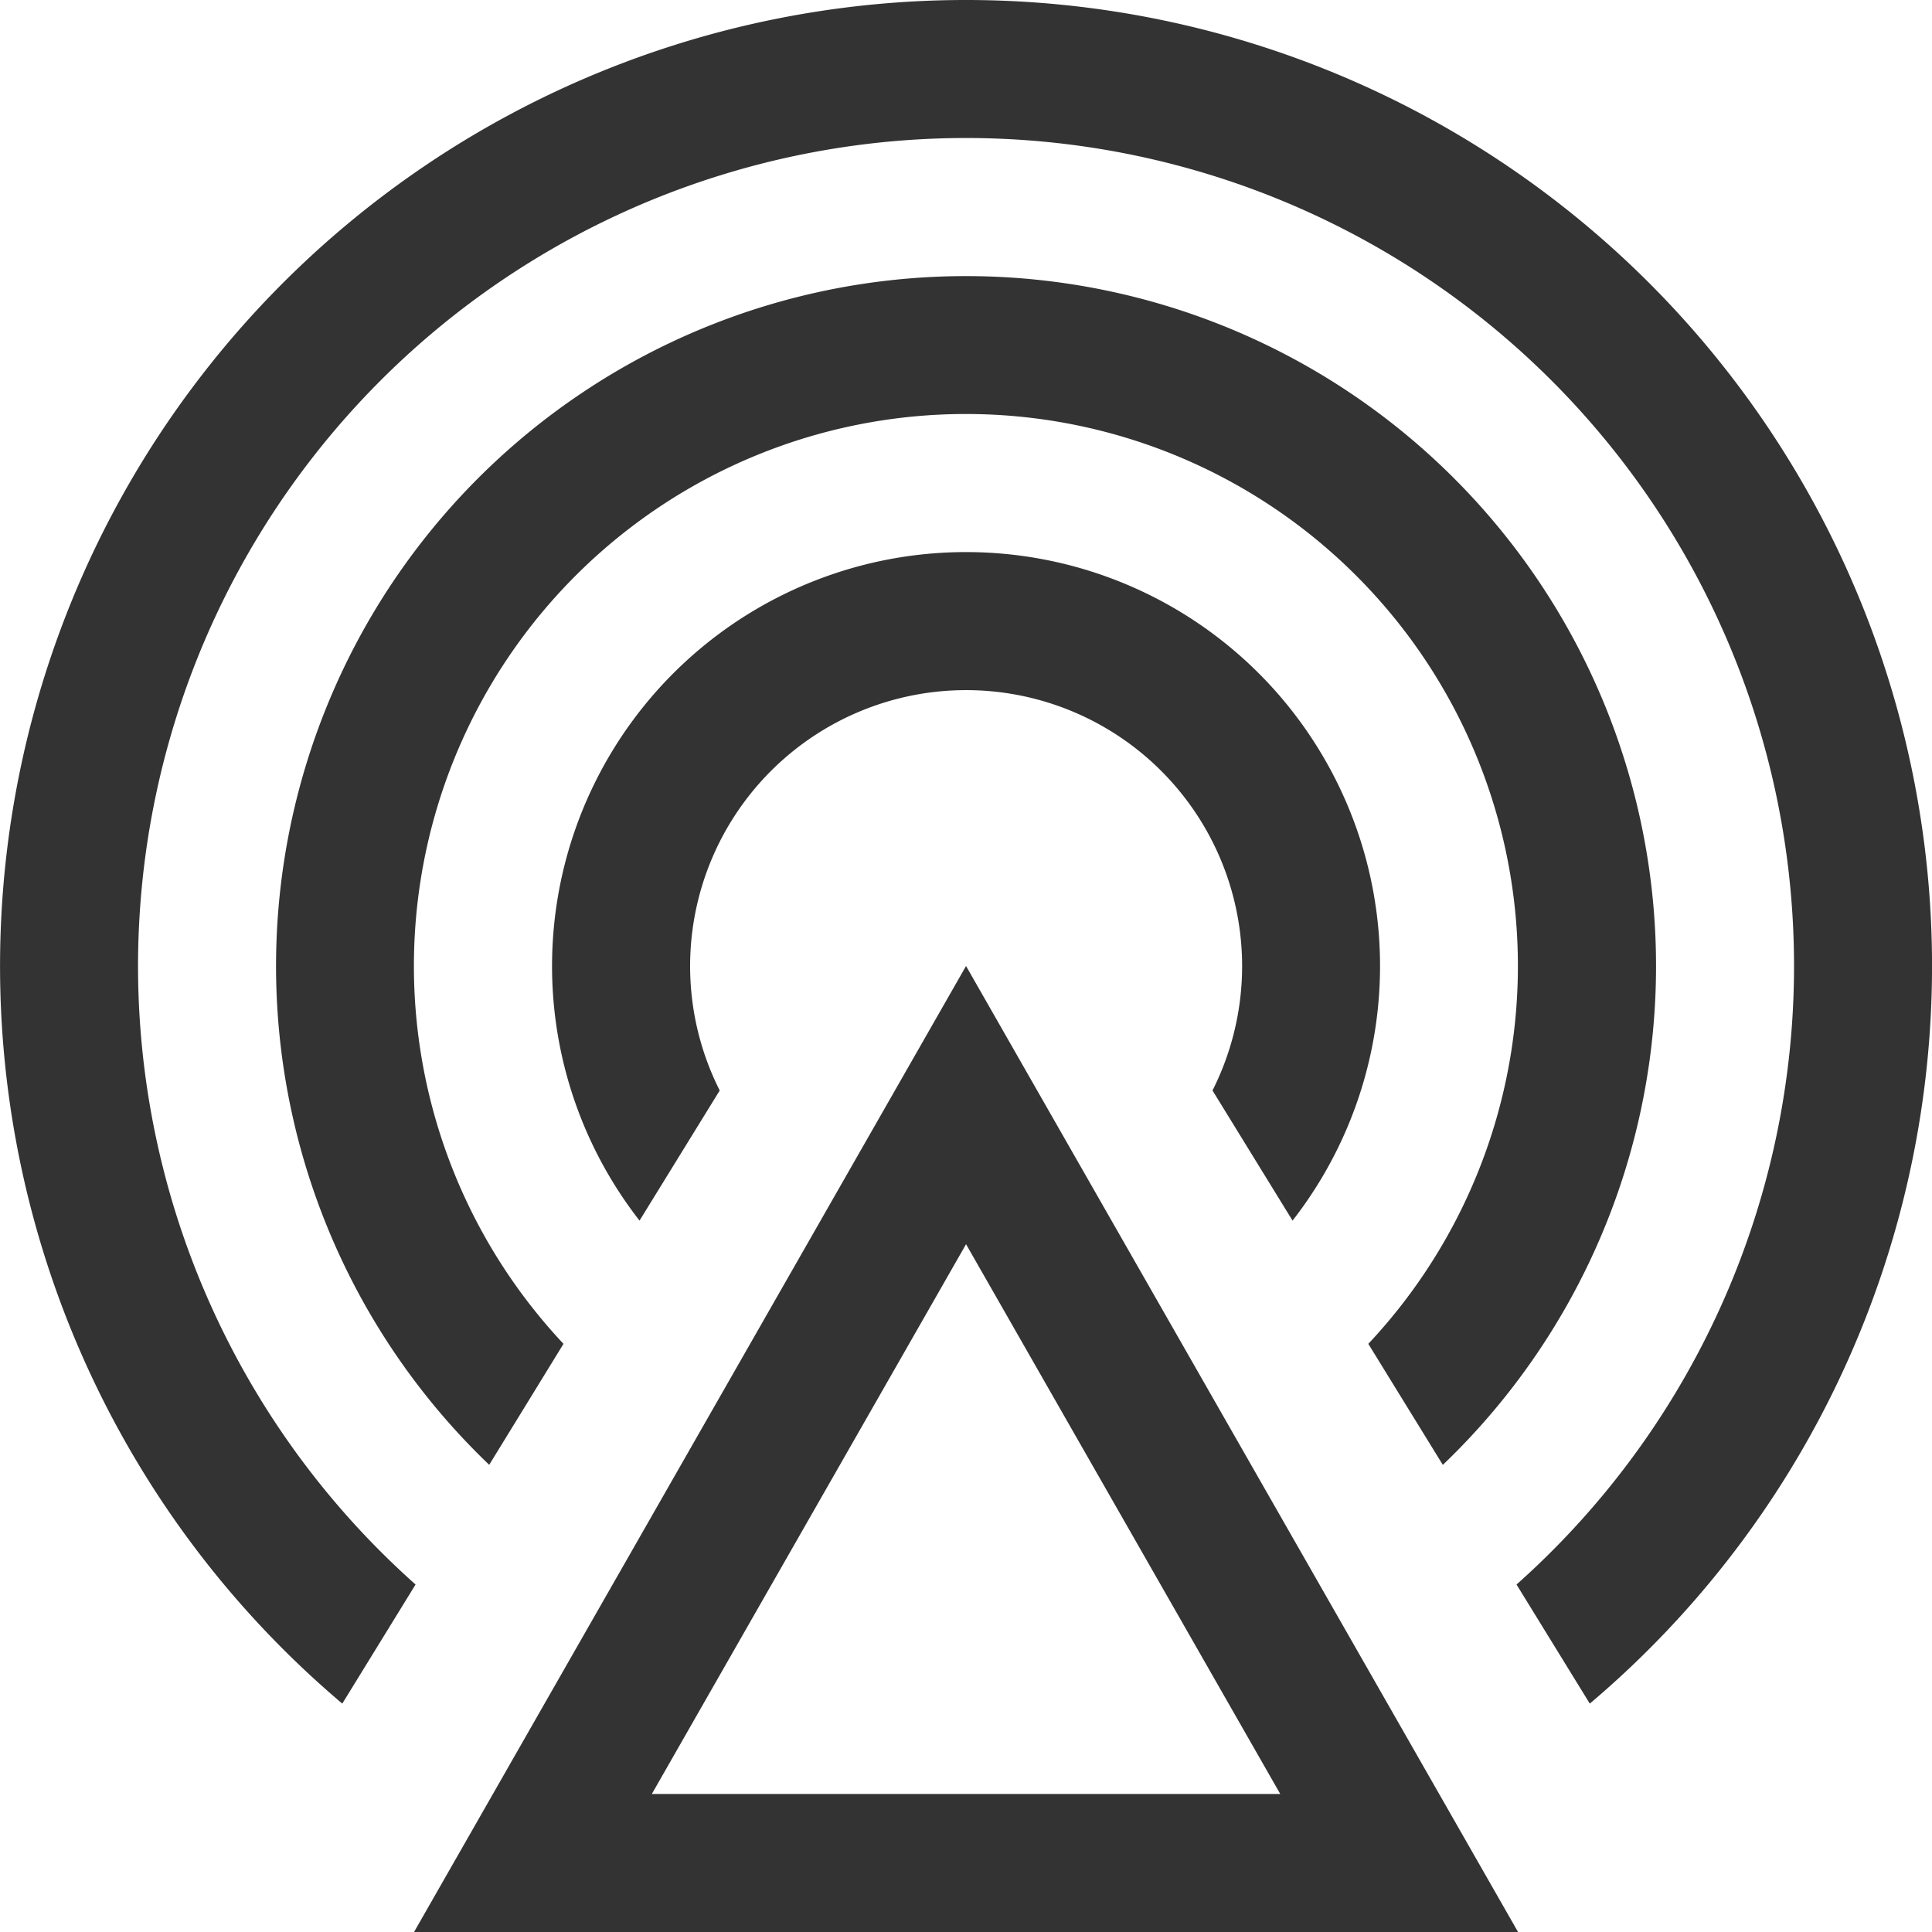 <?xml version="1.0" standalone="no"?><!DOCTYPE svg PUBLIC "-//W3C//DTD SVG 1.1//EN" "http://www.w3.org/Graphics/SVG/1.1/DTD/svg11.dtd"><svg t="1534402056773" class="icon" style="" viewBox="0 0 1024 1024" version="1.1" xmlns="http://www.w3.org/2000/svg" p-id="6483" xmlns:xlink="http://www.w3.org/1999/xlink" width="200" height="200"><defs><style type="text/css"></style></defs><path d="M181.419 902.949a511.998 511.998 0 1 1 661.209 0l-38.839-63.122a438.856 438.856 0 1 0-583.532 0l-38.839 63.122z m77.897-126.537a365.713 365.713 0 1 1 505.415 0l-39.497-64.146a292.57 292.57 0 1 0-426.568 0l-39.351 64.073z m79.652-129.462a219.428 219.428 0 1 1 346.111 0l-42.423-68.973a146.285 146.285 0 1 0-261.192 0l-42.496 68.973zM512.024 512.002l292.57 511.998H219.453l292.57-511.998z m-166.546 438.856h333.091L512.024 659.457 345.478 950.857z" fill="#333333" p-id="6484"></path></svg>
